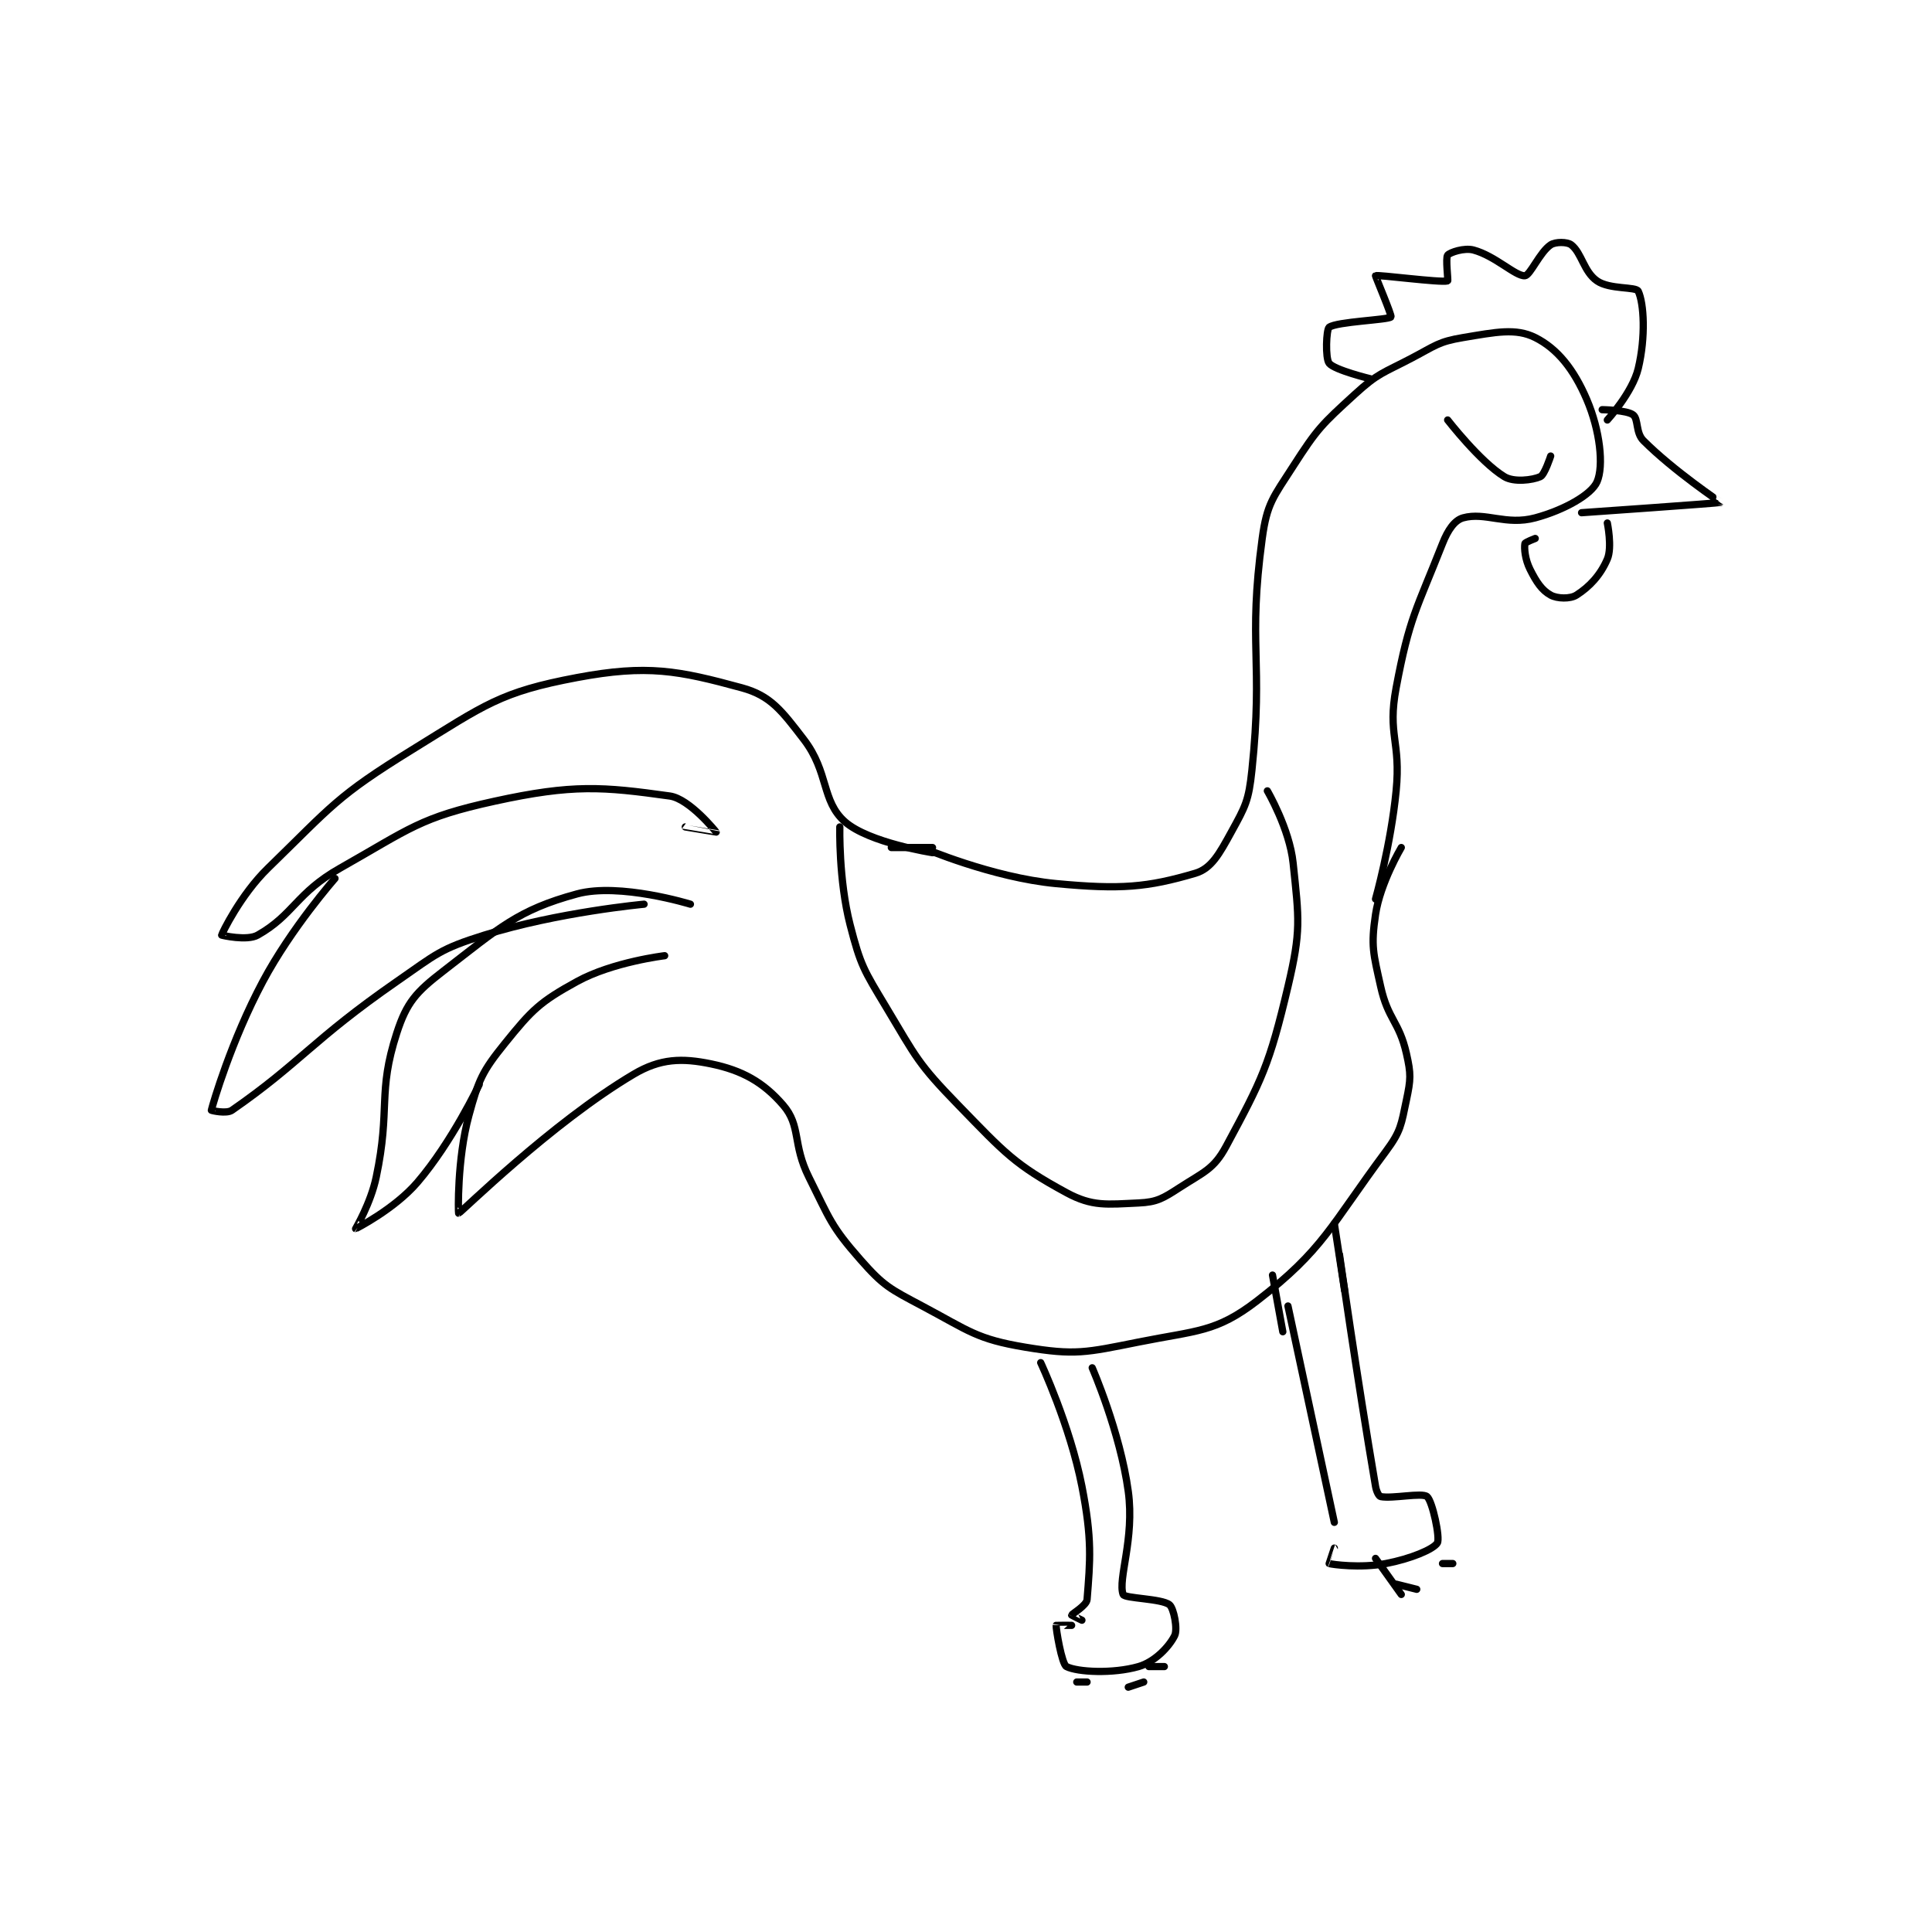 <?xml version="1.0" encoding="utf-8"?>
<!DOCTYPE svg PUBLIC "-//W3C//DTD SVG 1.1//EN" "http://www.w3.org/Graphics/SVG/1.1/DTD/svg11.dtd">
<svg viewBox="0 0 800 800" preserveAspectRatio="xMinYMin meet" xmlns="http://www.w3.org/2000/svg" version="1.1">
<g fill="none" stroke="black" stroke-linecap="round" stroke-linejoin="round" stroke-width="1.407">
<g transform="translate(87.52,101.384) scale(2.133) translate(-141,-184.133)">
<path id="0" d="M279 301.133 C279 301.133 292.52 306.956 305 308.133 C317.551 309.317 322.694 308.87 332 306.133 C335.155 305.205 336.689 302.335 339 298.133 C341.769 293.098 342.378 292.043 343 286.133 C345.264 264.622 342.177 261.955 345 241.133 C345.924 234.32 347.122 233.165 351 227.133 C355.715 219.799 356.532 219.039 363 213.133 C367.539 208.989 368.345 209.096 374 206.133 C378.664 203.69 379.175 202.937 384 202.133 C390.332 201.078 394.234 200.25 398 202.133 C402.304 204.286 405.5 208.3 408 214.133 C410.588 220.171 411.342 227.048 410 230.133 C408.917 232.625 403.621 235.62 398 237.133 C392.332 238.659 388.288 235.942 384 237.133 C382.349 237.592 381.049 239.47 380 242.133 C374.967 254.908 373.561 256.473 371 270.133 C369.274 279.336 371.949 280.402 371 290.133 C369.985 300.541 367 311.133 367 311.133 "/>
<path id="1" d="M411 216.133 C411 216.133 415.754 216.199 417 217.133 C418.061 217.929 417.47 220.603 419 222.133 C424.901 228.035 434.004 234.129 434 234.133 C433.889 234.263 407 236.133 407 236.133 "/>
<path id="2" d="M412 238.133 C412 238.133 412.981 242.845 412 245.133 C410.659 248.262 408.535 250.52 406 252.133 C404.788 252.905 402.261 252.834 401 252.133 C399.291 251.184 398.248 249.629 397 247.133 C396.019 245.172 395.844 243.071 396 242.133 C396.043 241.875 398 241.133 398 241.133 "/>
<path id="3" d="M381 218.133 C381 218.133 387.3 226.261 392 229.133 C393.857 230.268 397.47 229.814 399 229.133 C399.826 228.766 401 225.133 401 225.133 "/>
<path id="4" d="M412 218.133 C412 218.133 416.88 212.798 418 208.133 C419.468 202.016 419.115 195.503 418 193.133 C417.571 192.222 412.46 192.836 410 191.133 C407.419 189.347 407.034 185.715 405 184.133 C404.221 183.528 401.931 183.512 401 184.133 C398.905 185.53 397.015 190.066 396 190.133 C394.183 190.255 390.235 186.263 386 185.133 C384.231 184.662 381.454 185.588 381 186.133 C380.56 186.661 381.142 191.093 381 191.133 C379.633 191.524 367.404 189.876 367 190.133 C366.937 190.174 370.215 197.895 370 198.133 C369.481 198.71 359.464 199.035 358 200.133 C357.431 200.56 357.221 206.159 358 207.133 C359.046 208.441 366 210.133 366 210.133 "/>
<path id="5" d="M372 301.133 C372 301.133 367.904 308.031 367 314.133 C366.089 320.284 366.559 321.648 368 328.133 C369.43 334.568 371.573 334.853 373 341.133 C373.909 345.132 373.843 346.127 373 350.133 C371.984 354.96 371.94 356.18 369 360.133 C358.216 374.636 356.922 379.173 344 389.133 C336.041 395.268 332.341 394.865 321 397.133 C310.766 399.18 308.694 399.749 299 398.133 C289.528 396.555 288.134 394.986 279 390.133 C272.679 386.775 271.53 386.281 267 381.133 C261.257 374.607 261.103 373.34 257 365.133 C253.776 358.685 255.506 355.192 252 351.133 C248.155 346.681 244.047 344.384 238 343.133 C232.366 341.968 228.174 342.071 223 345.133 C207.02 354.591 189.43 372.026 189 372.133 C188.929 372.151 188.675 361.659 191 353.133 C192.893 346.193 193.566 344.624 198 339.133 C203.259 332.622 204.769 331.099 212 327.133 C218.936 323.33 229 322.133 229 322.133 "/>
<path id="6" d="M193 347.133 C193 347.133 187.769 358.236 181 366.133 C176.542 371.334 169.029 375.137 169 375.133 C168.993 375.132 171.938 370.178 173 365.133 C175.825 351.713 173.208 348.802 177 337.133 C178.932 331.19 180.729 329.2 186 325.133 C196.848 316.765 200.436 313.265 212 310.133 C220.254 307.898 234 312.133 234 312.133 "/>
<path id="7" d="M281 301.133 L273 301.133 "/>
<path id="8" d="M281 302.133 C281 302.133 268.64 300.217 264 296.133 C259.401 292.087 260.914 286.521 256 280.133 C251.735 274.588 249.593 271.659 244 270.133 C231.641 266.763 225.632 265.577 212 268.133 C197.075 270.932 194.17 273.395 180 282.133 C165.289 291.205 164.449 293.021 152 305.133 C146.65 310.338 143.05 317.807 143 318.133 C142.996 318.158 147.908 319.316 150 318.133 C156.977 314.19 157.478 309.95 166 305.133 C179.632 297.428 181.423 295.322 196 292.133 C211.187 288.811 216.979 289.316 230 291.133 C233.837 291.669 238.992 298.117 239 298.133 C239.003 298.139 233 297.133 233 297.133 "/>
<path id="9" d="M165 307.133 C165 307.133 156.553 316.721 151 327.133 C144.868 338.632 141.307 350.854 141 352.133 C140.989 352.178 143.922 352.882 145 352.133 C158.308 342.892 160.602 338.511 177 327.133 C184.724 321.774 185.363 320.832 194 318.133 C208.332 313.654 225 312.133 225 312.133 "/>
<path id="10" d="M263 297.133 C263 297.133 262.756 307.406 265 316.133 C267.047 324.094 267.653 324.889 272 332.133 C277.896 341.96 278.112 343.02 286 351.133 C295.05 360.442 296.92 362.661 307 368.133 C312.03 370.864 314.885 370.411 321 370.133 C324.577 369.971 325.727 369.251 329 367.133 C333.668 364.113 335.607 363.577 338 359.133 C344.978 346.175 346.412 343.315 350 328.133 C352.57 317.259 352.155 315.102 351 304.133 C350.298 297.465 346 290.133 346 290.133 "/>
<path id="11" d="M302 401.133 C302 401.133 307.682 413.285 310 425.133 C312.013 435.42 311.611 439.502 311 447.133 C310.91 448.261 308.052 449.927 308 450.133 C307.993 450.161 310 451.133 310 451.133 "/>
<path id="12" d="M312 402.133 C312 402.133 317.421 414.55 319 426.133 C320.257 435.353 316.925 443.176 318 446.133 C318.289 446.927 325.474 446.912 327 448.133 C327.835 448.801 328.633 452.867 328 454.133 C326.907 456.32 324.117 459.243 321 460.133 C315.993 461.564 309.161 461.214 307 460.133 C306.074 459.67 304.932 452.681 305 452.133 C305.003 452.107 308 452.133 308 452.133 "/>
<path id="13" d="M309 463.133 L311 463.133 "/>
<path id="14" d="M319 464.133 L322 463.133 "/>
<path id="15" d="M323 460.133 L326 460.133 "/>
<path id="16" d="M350 390.133 L359 432.133 "/>
<path id="17" d="M360 380.133 C360 380.133 363.359 403.74 367 425.133 C367.171 426.138 367.648 427.063 368 427.133 C370.266 427.587 376.002 426.317 377 427.133 C378.038 427.983 379.584 435.184 379 436.133 C378.236 437.375 373.828 439.214 369 440.133 C364.065 441.073 358.59 440.31 358 440.133 C357.995 440.132 359 437.133 359 437.133 "/>
<path id="18" d="M371 444.133 L375 445.133 "/>
<path id="19" d="M380 440.133 L382 440.133 "/>
<path id="20" d="M367 439.133 L372 446.133 "/>
<path id="21" d="M361 387.133 L359 374.133 "/>
<path id="22" d="M349 395.133 L347 384.133 "/>
</g>
</g>
</svg>
